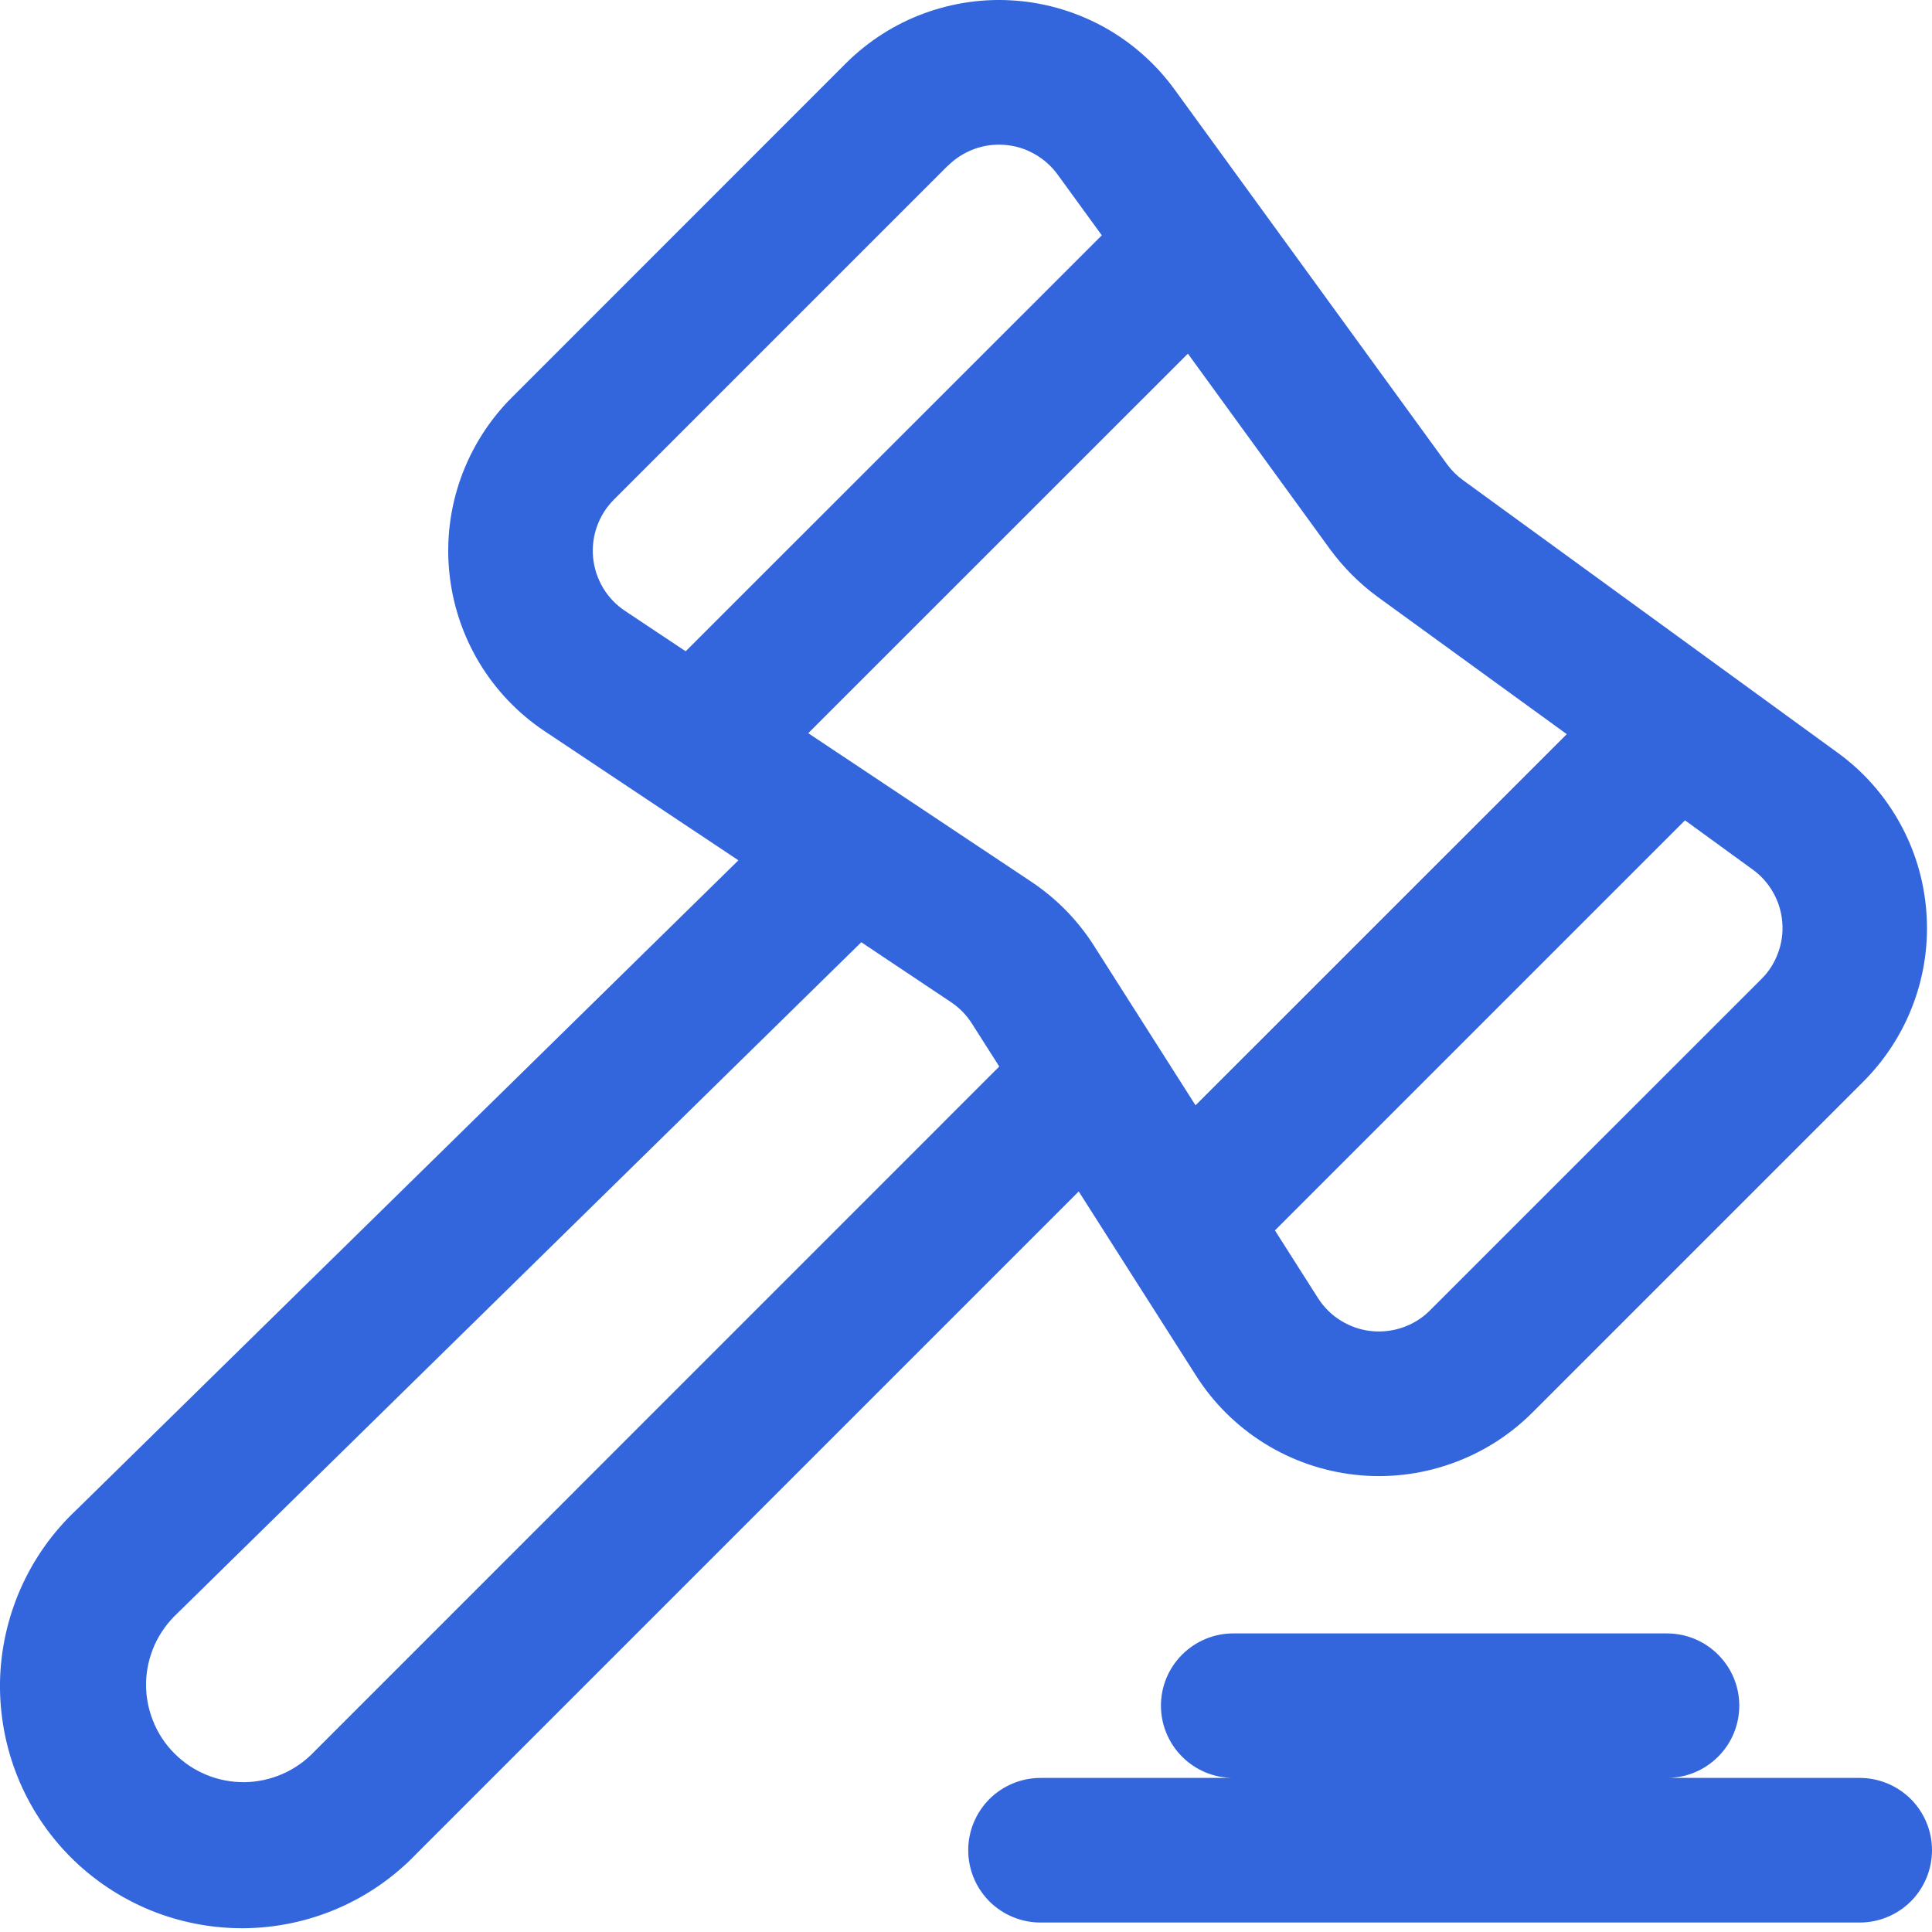 <svg width="20" height="20" viewBox="0 0 20 20" fill="none" xmlns="http://www.w3.org/2000/svg">
<g clip-path="url(#clip0_64_10987)">
<path d="M12.158 0.925C11.967 0.663 11.722 0.445 11.439 0.286C11.155 0.128 10.841 0.032 10.518 0.007C10.194 -0.019 9.869 0.027 9.564 0.139C9.26 0.251 8.983 0.429 8.754 0.658L5.298 4.115C5.063 4.35 4.883 4.634 4.771 4.947C4.659 5.259 4.618 5.593 4.651 5.923C4.684 6.254 4.789 6.573 4.96 6.858C5.131 7.143 5.363 7.386 5.639 7.57L7.644 8.906L0.787 15.634C0.544 15.863 0.349 16.138 0.214 16.444C0.079 16.75 0.006 17.079 0 17.413C-0.005 17.747 0.056 18.079 0.18 18.389C0.305 18.7 0.49 18.982 0.725 19.219C0.96 19.456 1.241 19.644 1.55 19.772C1.859 19.899 2.19 19.963 2.524 19.961C2.858 19.958 3.189 19.889 3.496 19.756C3.803 19.624 4.08 19.431 4.311 19.19L11.167 12.334L12.381 14.24C12.561 14.524 12.803 14.763 13.088 14.941C13.374 15.119 13.695 15.23 14.03 15.267C14.364 15.304 14.702 15.265 15.019 15.153C15.337 15.042 15.625 14.861 15.863 14.623L19.291 11.195C19.52 10.965 19.697 10.689 19.809 10.385C19.922 10.08 19.967 9.755 19.941 9.432C19.916 9.108 19.821 8.794 19.662 8.511C19.504 8.228 19.286 7.982 19.023 7.792L15.144 4.97C15.081 4.924 15.025 4.868 14.979 4.805L12.158 0.925ZM9.813 1.716C9.89 1.639 9.982 1.581 10.084 1.543C10.185 1.506 10.293 1.491 10.401 1.5C10.509 1.508 10.613 1.54 10.707 1.593C10.802 1.646 10.883 1.718 10.947 1.805L11.406 2.436L7.098 6.742L6.469 6.323C6.377 6.262 6.3 6.181 6.243 6.086C6.186 5.991 6.151 5.884 6.14 5.774C6.129 5.664 6.143 5.553 6.18 5.449C6.217 5.345 6.277 5.25 6.355 5.172L9.812 1.715L9.813 1.716ZM8.367 7.59L12.297 3.661L13.768 5.685C13.907 5.874 14.074 6.042 14.263 6.18L16.219 7.6L12.376 11.442L11.324 9.789C11.156 9.525 10.935 9.3 10.675 9.127L8.367 7.59ZM13.198 12.737L17.443 8.492L18.143 9.001C18.231 9.064 18.304 9.146 18.357 9.241C18.41 9.335 18.442 9.44 18.45 9.548C18.459 9.656 18.444 9.764 18.406 9.866C18.369 9.967 18.31 10.06 18.233 10.136L14.804 13.564C14.725 13.644 14.629 13.704 14.523 13.741C14.418 13.778 14.305 13.791 14.193 13.779C14.082 13.767 13.975 13.73 13.88 13.671C13.784 13.612 13.704 13.532 13.644 13.438L13.198 12.737ZM10.344 11.041L3.253 18.133C3.16 18.231 3.048 18.31 2.924 18.364C2.8 18.418 2.667 18.447 2.532 18.449C2.396 18.45 2.262 18.425 2.137 18.373C2.012 18.322 1.899 18.246 1.804 18.15C1.708 18.054 1.634 17.94 1.584 17.814C1.534 17.688 1.509 17.554 1.512 17.419C1.515 17.284 1.546 17.15 1.601 17.027C1.657 16.904 1.737 16.793 1.836 16.701L8.916 9.754L9.843 10.373C9.93 10.431 10.004 10.506 10.06 10.594L10.344 11.04V11.041ZM12.767 16.909C12.568 16.909 12.378 16.988 12.238 17.128C12.097 17.268 12.018 17.458 12.018 17.657C12.018 17.855 12.097 18.046 12.238 18.186C12.378 18.326 12.568 18.405 12.767 18.405H10.771C10.573 18.405 10.383 18.484 10.242 18.624C10.102 18.765 10.023 18.955 10.023 19.153C10.023 19.352 10.102 19.542 10.242 19.683C10.383 19.823 10.573 19.902 10.771 19.902H19.252C19.45 19.902 19.64 19.823 19.781 19.683C19.921 19.542 20 19.352 20 19.153C20 18.955 19.921 18.765 19.781 18.624C19.64 18.484 19.45 18.405 19.252 18.405H17.256C17.455 18.405 17.645 18.326 17.785 18.186C17.926 18.046 18.005 17.855 18.005 17.657C18.005 17.458 17.926 17.268 17.785 17.128C17.645 16.988 17.455 16.909 17.256 16.909H12.767Z" fill="#3366DD"/>
</g>
<defs>
<clipPath id="clip0_64_10987">
<rect width="20" height="20" fill="white"/>
</clipPath>
</defs>
</svg>
